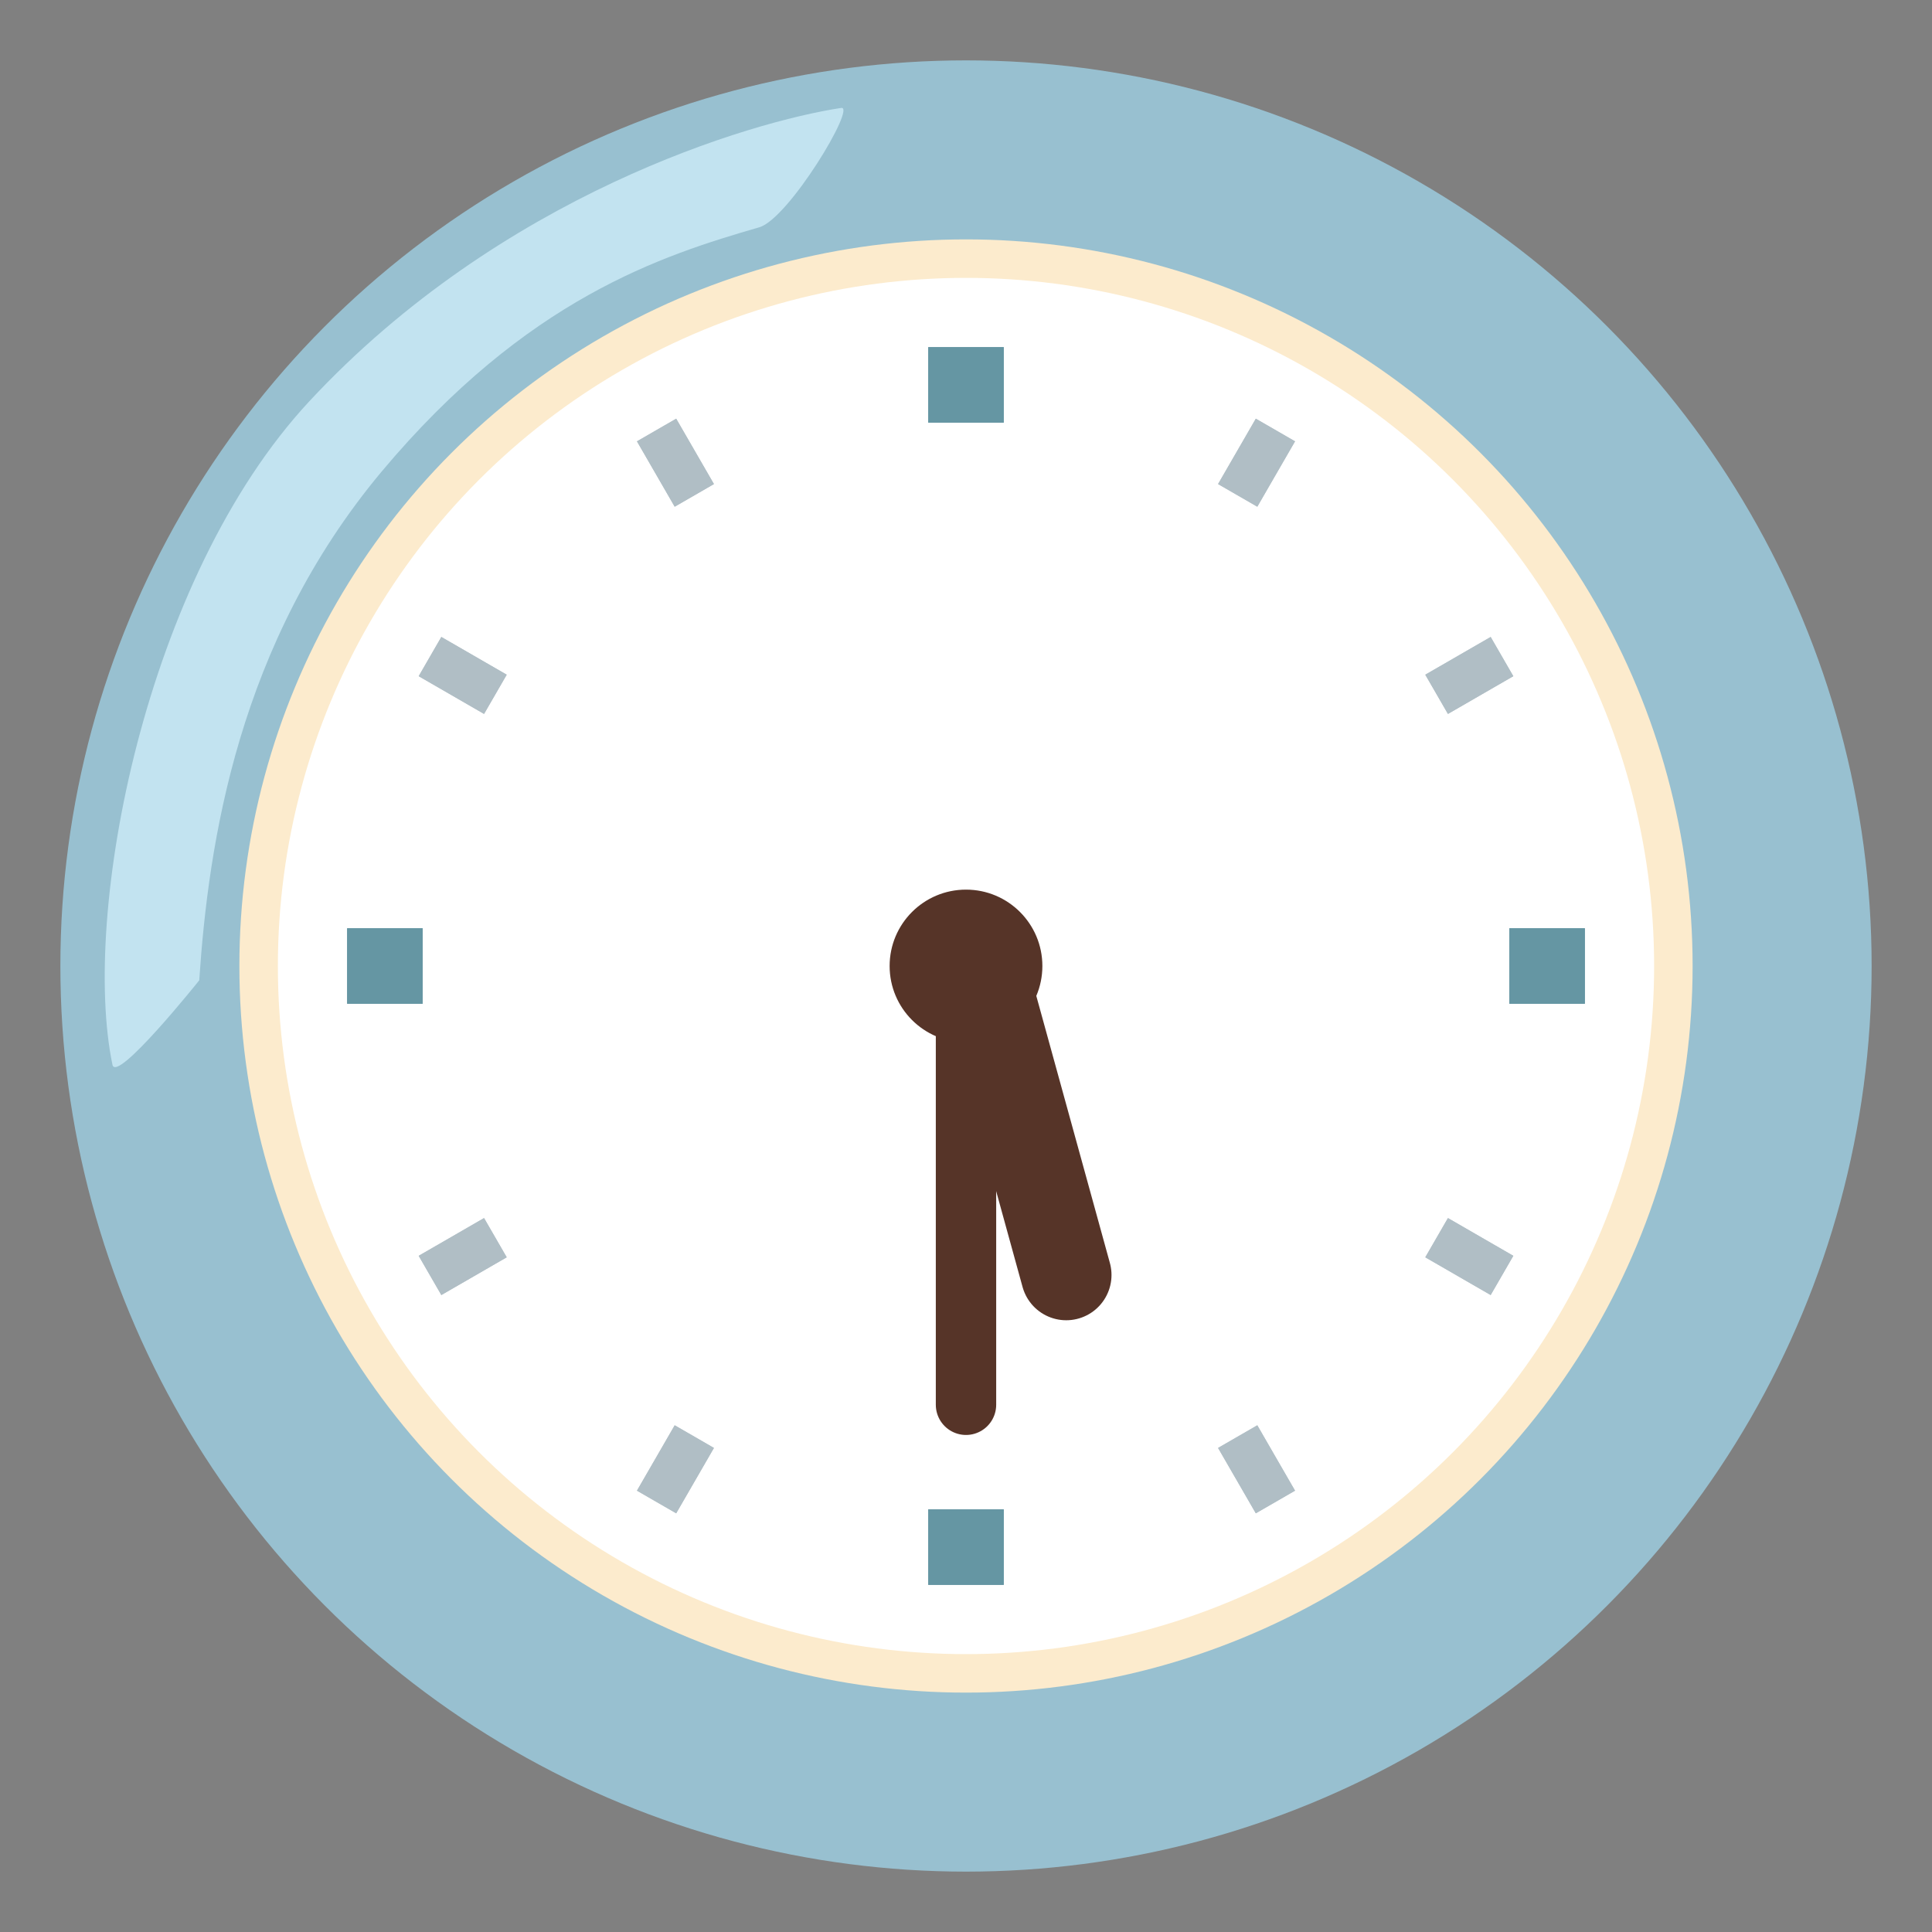 <svg viewBox="0 0 128 128" xmlns="http://www.w3.org/2000/svg">
  <rect x="0" y="0" width="128" height="128" fill="#808080" stroke="none"/>
  <g>
    <g>
      <circle cx="64" cy="64" r="60" fill="#98C0D0"/>
      <circle cx="64" cy="64" r="48.14" fill="#FCEBCD"/>
      <path d="M50.3,15.06c-6.42,1.86-15.41,4.71-25.03,16.2C15.77,42.63,13.81,55.84,13.2,64.95 c0,0-5.49,6.87-5.75,5.59c-2.07-9.95,2.11-32.19,13.04-43.95C33.21,12.91,49.75,8.06,55.73,7.15C56.76,6.99,52.25,14.5,50.3,15.06 z" fill="#C2E3F0"/>
      <circle cx="64" cy="64" r="45.59" fill="#FFFFFF"/>
    </g>
    <g>
      <line fill="none" stroke="#563428" stroke-width="4" stroke-linecap="round" stroke-miterlimit="10" x1="64" x2="64" y1="64.07" y2="93.07"/>
      <circle cx="64" cy="64" r="5.06" fill="#563428"/>
      <line fill="none" stroke="#563428" stroke-width="6" stroke-linecap="round" stroke-miterlimit="10" x1="65" x2="70.64" y1="64" y2="84.47"/>
    </g>
    <g>
      <line fill="none" stroke="#6596A3" stroke-width="5" stroke-miterlimit="10" x1="64" x2="64" y1="100" y2="105"/>
      <line fill="none" stroke="#6596A3" stroke-width="5" stroke-miterlimit="10" x1="64" x2="64" y1="23" y2="28"/>
      <line fill="none" stroke="#6596A3" stroke-width="5" stroke-miterlimit="10" x1="64" x2="64" y1="100" y2="105"/>
      <line fill="none" stroke="#6596A3" stroke-width="5" stroke-miterlimit="10" x1="64" x2="64" y1="23" y2="28"/>
      <line fill="none" stroke="#6596A3" stroke-width="5" stroke-miterlimit="10" x1="28" x2="23" y1="64" y2="64"/>
      <line fill="none" stroke="#6596A3" stroke-width="5" stroke-miterlimit="10" x1="105" x2="100" y1="64" y2="64"/>
      <line fill="none" stroke="#6596A3" stroke-width="5" stroke-miterlimit="10" x1="28" x2="23" y1="64" y2="64"/>
      <line fill="none" stroke="#6596A3" stroke-width="5" stroke-miterlimit="10" x1="105" x2="100" y1="64" y2="64"/>
      <line fill="none" stroke="#B0BEC5" stroke-width="3" stroke-miterlimit="10" x1="46" x2="43.5" y1="95.18" y2="99.51"/>
      <line fill="none" stroke="#B0BEC5" stroke-width="3" stroke-miterlimit="10" x1="84.5" x2="82" y1="28.49" y2="32.82"/>
      <line fill="none" stroke="#B0BEC5" stroke-width="3" stroke-miterlimit="10" x1="46" x2="43.5" y1="95.18" y2="99.51"/>
      <line fill="none" stroke="#B0BEC5" stroke-width="3" stroke-miterlimit="10" x1="84.5" x2="82" y1="28.49" y2="32.82"/>
      <line fill="none" stroke="#B0BEC5" stroke-width="3" stroke-miterlimit="10" x1="82" x2="84.5" y1="95.18" y2="99.51"/>
      <line fill="none" stroke="#B0BEC5" stroke-width="3" stroke-miterlimit="10" x1="43.5" x2="46" y1="28.49" y2="32.82"/>
      <line fill="none" stroke="#B0BEC5" stroke-width="3" stroke-miterlimit="10" x1="82" x2="84.5" y1="95.18" y2="99.51"/>
      <line fill="none" stroke="#B0BEC5" stroke-width="3" stroke-miterlimit="10" x1="43.5" x2="46" y1="28.49" y2="32.82"/>
      <line fill="none" stroke="#B0BEC5" stroke-width="3" stroke-miterlimit="10" x1="95.18" x2="99.51" y1="82" y2="84.5"/>
      <line fill="none" stroke="#B0BEC5" stroke-width="3" stroke-miterlimit="10" x1="28.49" x2="32.82" y1="43.5" y2="46"/>
      <line fill="none" stroke="#B0BEC5" stroke-width="3" stroke-miterlimit="10" x1="95.18" x2="99.51" y1="82" y2="84.5"/>
      <line fill="none" stroke="#B0BEC5" stroke-width="3" stroke-miterlimit="10" x1="28.49" x2="32.82" y1="43.5" y2="46"/>
      <line fill="none" stroke="#B0BEC5" stroke-width="3" stroke-miterlimit="10" x1="32.82" x2="28.49" y1="82" y2="84.5"/>
      <line fill="none" stroke="#B0BEC5" stroke-width="3" stroke-miterlimit="10" x1="99.51" x2="95.18" y1="43.5" y2="46"/>
      <line fill="none" stroke="#B0BEC5" stroke-width="3" stroke-miterlimit="10" x1="32.82" x2="28.49" y1="82" y2="84.5"/>
      <line fill="none" stroke="#B0BEC5" stroke-width="3" stroke-miterlimit="10" x1="99.51" x2="95.18" y1="43.5" y2="46"/>
    </g>
  </g>
</svg>